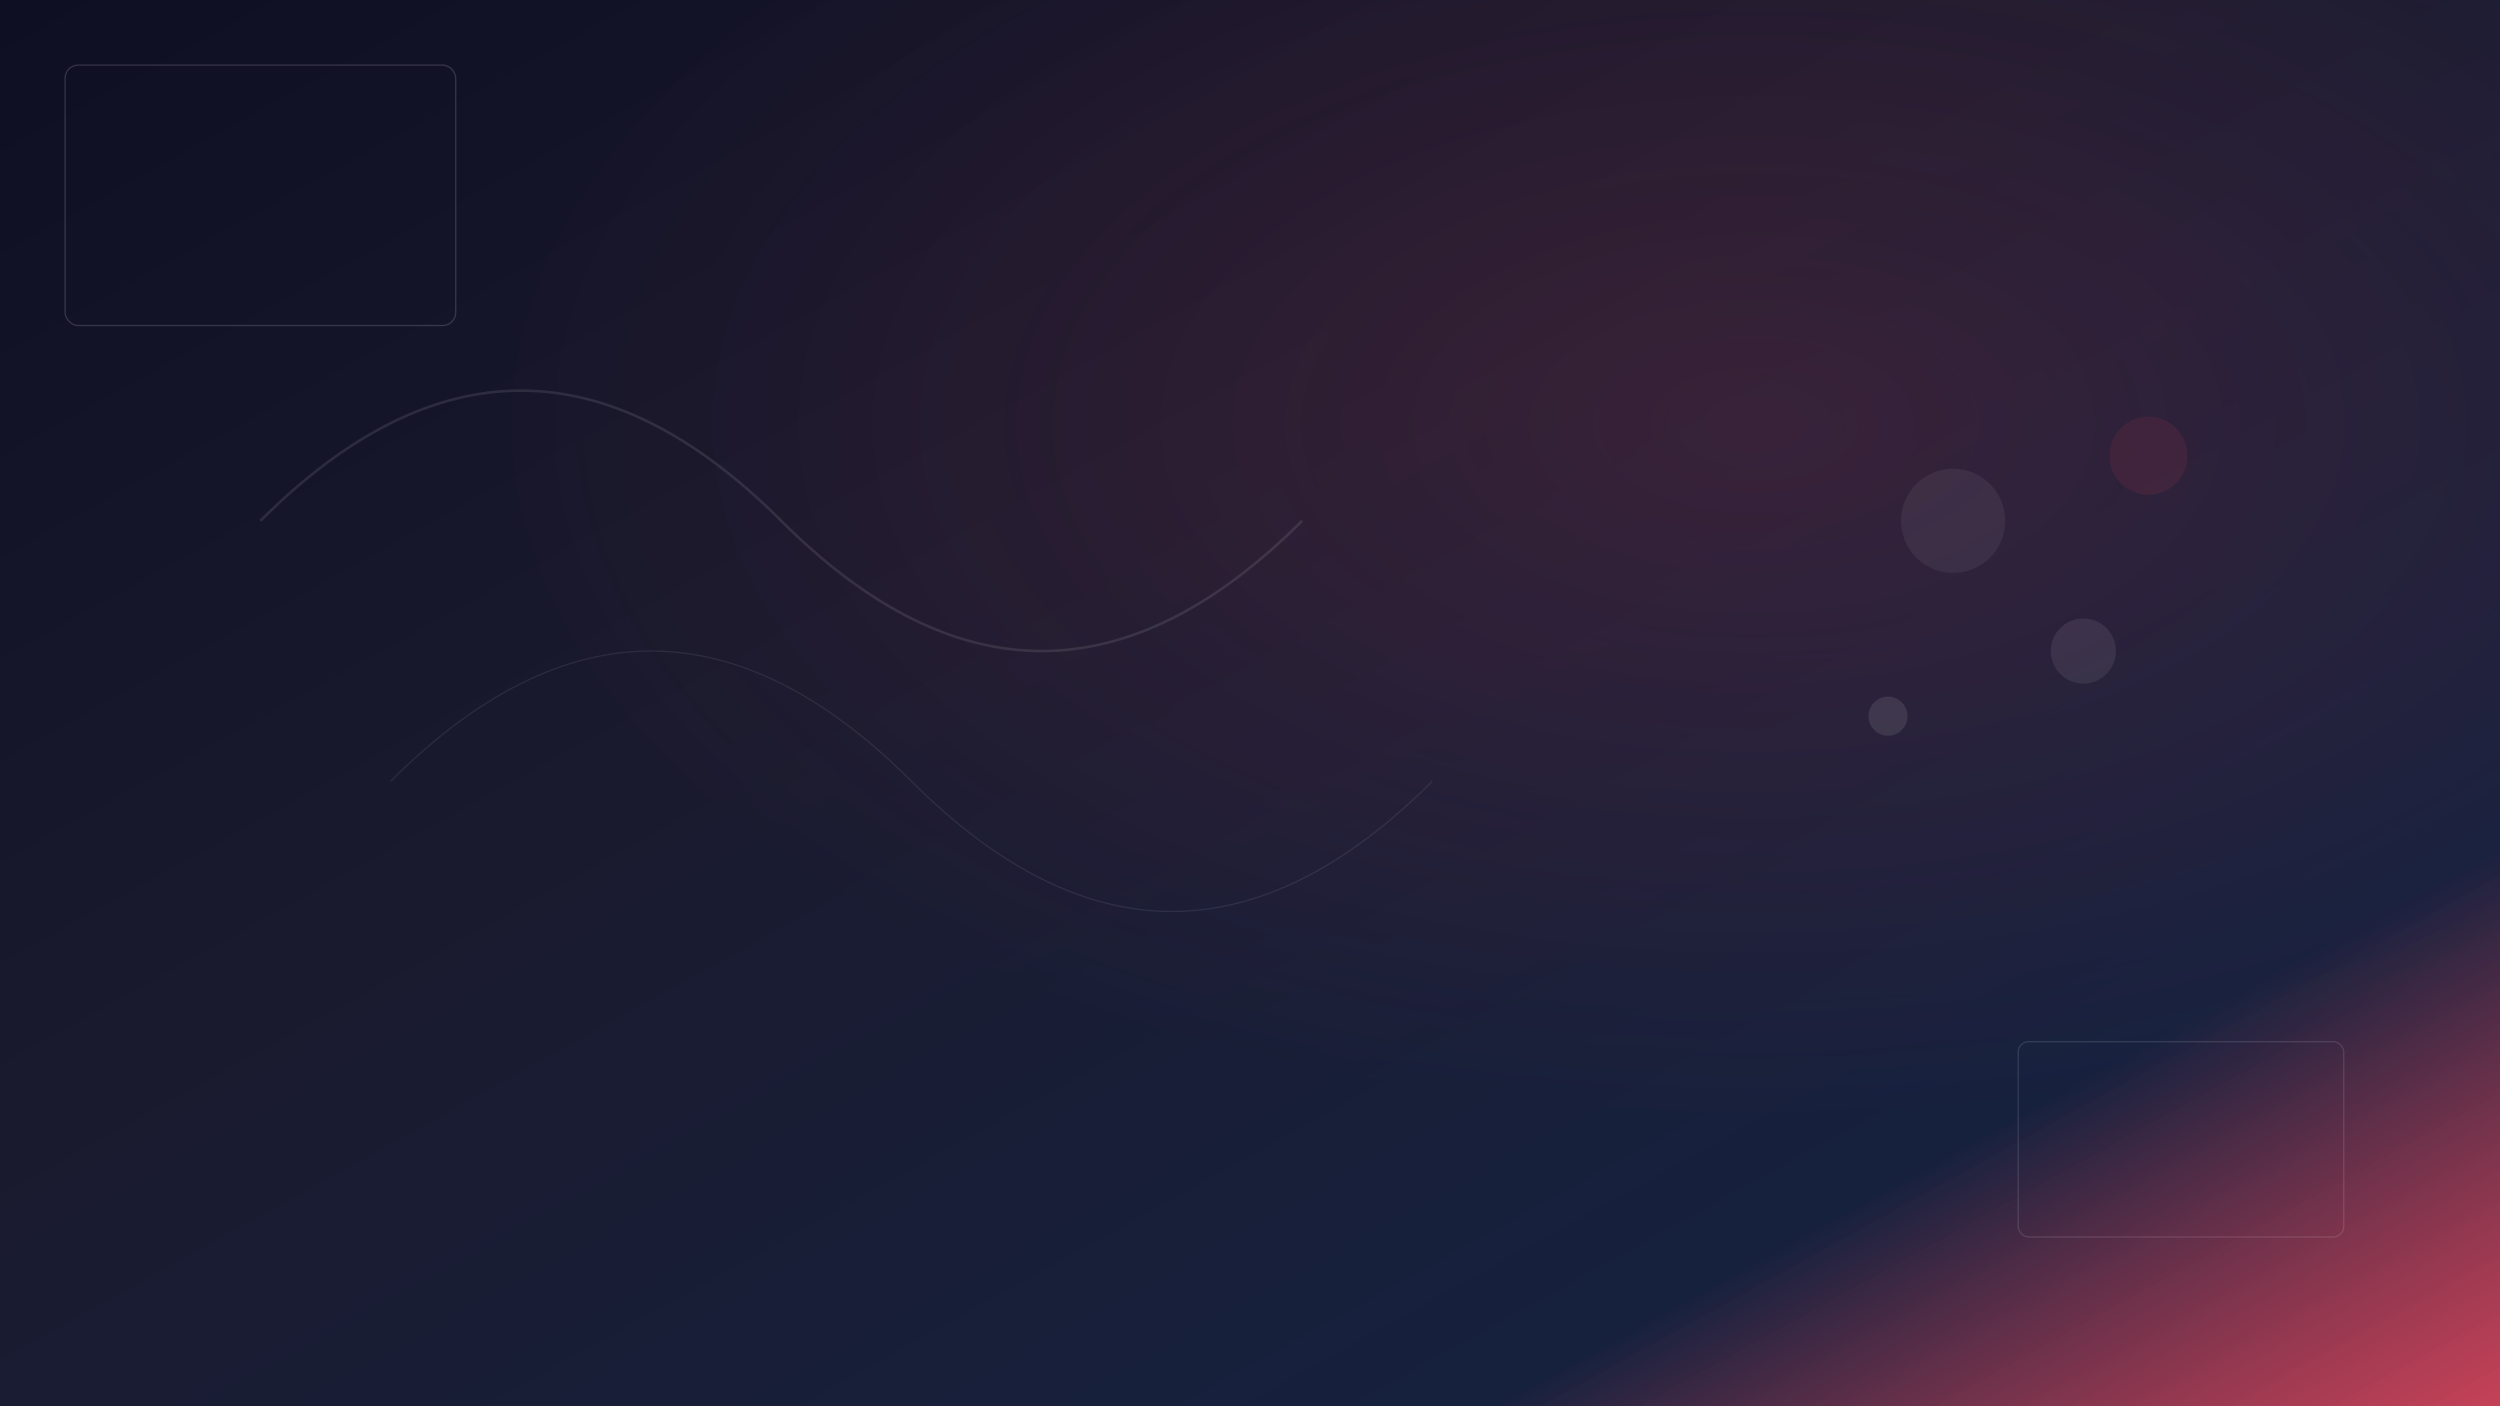 <svg width="1920" height="1080" viewBox="0 0 1920 1080" fill="none" xmlns="http://www.w3.org/2000/svg">
  <rect x="0" y="0" width="1920" height="1080" fill="#333333" stroke="none"/>
  <defs>
    <linearGradient id="heroGrad2" x1="0%" y1="0%" x2="100%" y2="100%">
      <stop offset="0%" style="stop-color:#0f0f23;stop-opacity:1" />
      <stop offset="40%" style="stop-color:#1a1a2e;stop-opacity:1" />
      <stop offset="80%" style="stop-color:#16213e;stop-opacity:1" />
      <stop offset="100%" style="stop-color:#e94560;stop-opacity:0.8" />
    </linearGradient>
    <radialGradient id="spotlight2" cx="70%" cy="30%" r="50%">
      <stop offset="0%" style="stop-color:#e94560;stop-opacity:0.15" />
      <stop offset="100%" style="stop-color:#e94560;stop-opacity:0" />
    </radialGradient>
  </defs>
  
  <!-- Base gradient background -->
  <rect width="1920" height="1080" fill="url(#heroGrad2)"/>
  
  <!-- Spotlight effect -->
  <rect width="1920" height="1080" fill="url(#spotlight2)"/>
  
  <!-- Abstract photography elements -->
  <path d="M200,400 Q400,200 600,400 T1000,400" stroke="#ffffff" stroke-width="2" fill="none" opacity="0.1"/>
  <path d="M300,600 Q500,400 700,600 T1100,600" stroke="#ffffff" stroke-width="1" fill="none" opacity="0.08"/>
  
  <!-- Bokeh circles -->
  <circle cx="1500" cy="400" r="40" fill="#ffffff" opacity="0.06"/>
  <circle cx="1600" cy="500" r="25" fill="#ffffff" opacity="0.08"/>
  <circle cx="1450" cy="550" r="15" fill="#ffffff" opacity="0.1"/>
  <circle cx="1650" cy="350" r="30" fill="#e94560" opacity="0.1"/>
  
  <!-- Geometric frame elements -->
  <rect x="50" y="50" width="300" height="200" rx="10" fill="none" stroke="#ffffff" stroke-width="1" opacity="0.15"/>
  <rect x="1550" y="800" width="250" height="150" rx="8" fill="none" stroke="#ffffff" stroke-width="1" opacity="0.12"/>
</svg>